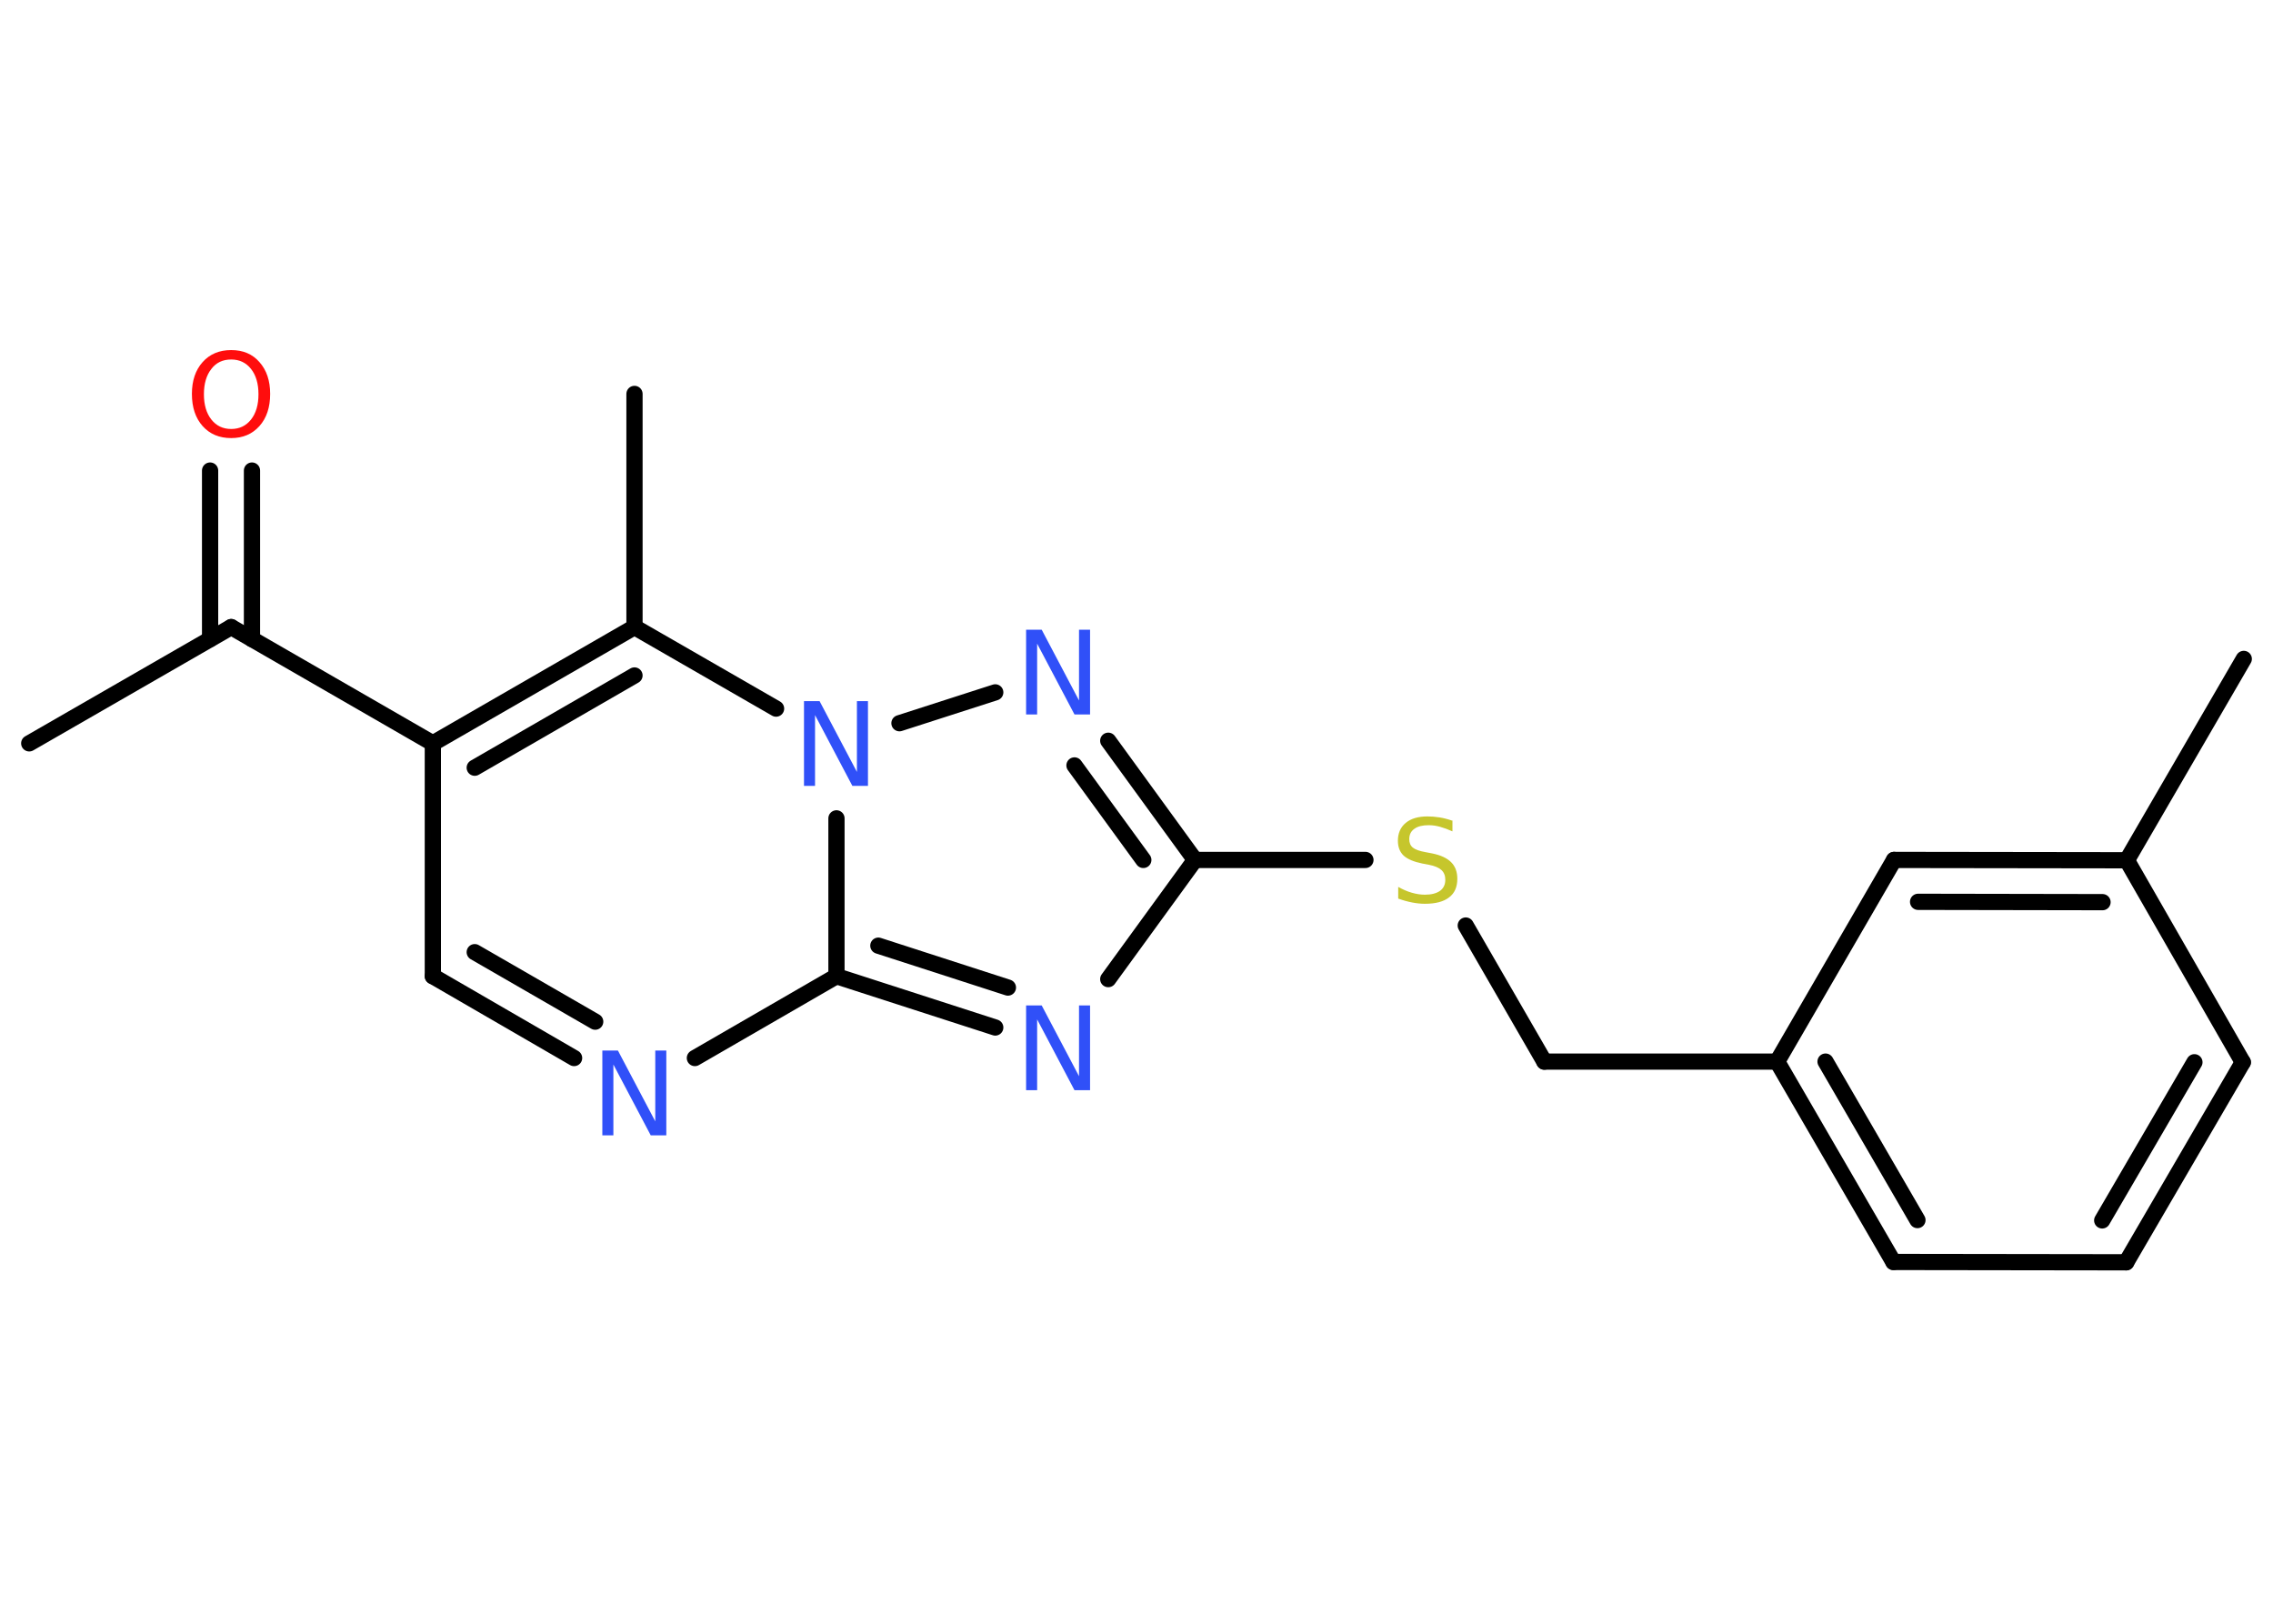 <?xml version='1.0' encoding='UTF-8'?>
<!DOCTYPE svg PUBLIC "-//W3C//DTD SVG 1.1//EN" "http://www.w3.org/Graphics/SVG/1.1/DTD/svg11.dtd">
<svg version='1.2' xmlns='http://www.w3.org/2000/svg' xmlns:xlink='http://www.w3.org/1999/xlink' width='70.0mm' height='50.0mm' viewBox='0 0 70.0 50.0'>
  <desc>Generated by the Chemistry Development Kit (http://github.com/cdk)</desc>
  <g stroke-linecap='round' stroke-linejoin='round' stroke='#000000' stroke-width='.5' fill='#3050F8'>
    <rect x='.0' y='.0' width='70.0' height='50.0' fill='#FFFFFF' stroke='none'/>
    <g id='mol1' class='mol'>
      <line id='mol1bnd1' class='bond' x1='.9' y1='22.89' x2='7.12' y2='19.31'/>
      <g id='mol1bnd2' class='bond'>
        <line x1='6.47' y1='19.68' x2='6.47' y2='14.49'/>
        <line x1='7.76' y1='19.68' x2='7.76' y2='14.49'/>
      </g>
      <line id='mol1bnd3' class='bond' x1='7.12' y1='19.31' x2='13.33' y2='22.89'/>
      <line id='mol1bnd4' class='bond' x1='13.33' y1='22.89' x2='13.33' y2='30.06'/>
      <g id='mol1bnd5' class='bond'>
        <line x1='13.33' y1='30.06' x2='17.68' y2='32.58'/>
        <line x1='14.62' y1='29.32' x2='18.33' y2='31.46'/>
      </g>
      <line id='mol1bnd6' class='bond' x1='21.4' y1='32.58' x2='25.76' y2='30.06'/>
      <g id='mol1bnd7' class='bond'>
        <line x1='25.76' y1='30.06' x2='30.65' y2='31.64'/>
        <line x1='27.05' y1='29.12' x2='31.04' y2='30.41'/>
      </g>
      <line id='mol1bnd8' class='bond' x1='34.13' y1='30.15' x2='36.8' y2='26.48'/>
      <line id='mol1bnd9' class='bond' x1='36.8' y1='26.48' x2='42.05' y2='26.48'/>
      <line id='mol1bnd10' class='bond' x1='45.14' y1='28.5' x2='47.56' y2='32.69'/>
      <line id='mol1bnd11' class='bond' x1='47.56' y1='32.69' x2='54.73' y2='32.69'/>
      <g id='mol1bnd12' class='bond'>
        <line x1='54.73' y1='32.69' x2='58.31' y2='38.86'/>
        <line x1='56.22' y1='32.69' x2='59.05' y2='37.57'/>
      </g>
      <line id='mol1bnd13' class='bond' x1='58.31' y1='38.86' x2='65.48' y2='38.87'/>
      <g id='mol1bnd14' class='bond'>
        <line x1='65.48' y1='38.87' x2='69.07' y2='32.71'/>
        <line x1='64.74' y1='37.58' x2='67.58' y2='32.71'/>
      </g>
      <line id='mol1bnd15' class='bond' x1='69.07' y1='32.71' x2='65.5' y2='26.49'/>
      <line id='mol1bnd16' class='bond' x1='65.5' y1='26.49' x2='69.1' y2='20.29'/>
      <g id='mol1bnd17' class='bond'>
        <line x1='65.5' y1='26.49' x2='58.33' y2='26.48'/>
        <line x1='64.75' y1='27.78' x2='59.07' y2='27.77'/>
      </g>
      <line id='mol1bnd18' class='bond' x1='54.73' y1='32.69' x2='58.33' y2='26.48'/>
      <g id='mol1bnd19' class='bond'>
        <line x1='36.8' y1='26.48' x2='34.13' y2='22.81'/>
        <line x1='35.21' y1='26.48' x2='33.09' y2='23.57'/>
      </g>
      <line id='mol1bnd20' class='bond' x1='30.65' y1='21.32' x2='27.7' y2='22.27'/>
      <line id='mol1bnd21' class='bond' x1='25.76' y1='30.06' x2='25.76' y2='25.2'/>
      <line id='mol1bnd22' class='bond' x1='23.9' y1='21.82' x2='19.54' y2='19.31'/>
      <g id='mol1bnd23' class='bond'>
        <line x1='19.54' y1='19.31' x2='13.33' y2='22.89'/>
        <line x1='19.54' y1='20.8' x2='14.62' y2='23.64'/>
      </g>
      <line id='mol1bnd24' class='bond' x1='19.54' y1='19.31' x2='19.54' y2='12.13'/>
      <path id='mol1atm3' class='atom' d='M7.12 11.07q-.39 .0 -.61 .29q-.23 .29 -.23 .78q.0 .49 .23 .78q.23 .29 .61 .29q.38 .0 .61 -.29q.23 -.29 .23 -.78q.0 -.49 -.23 -.78q-.23 -.29 -.61 -.29zM7.12 10.78q.55 .0 .87 .37q.33 .37 .33 .98q.0 .62 -.33 .99q-.33 .37 -.87 .37q-.55 .0 -.88 -.37q-.33 -.37 -.33 -.99q.0 -.61 .33 -.98q.33 -.37 .88 -.37z' stroke='none' fill='#FF0D0D'/>
      <path id='mol1atm6' class='atom' d='M18.56 32.35h.47l1.15 2.18v-2.18h.34v2.61h-.48l-1.15 -2.18v2.18h-.34v-2.61z' stroke='none'/>
      <path id='mol1atm8' class='atom' d='M31.61 30.96h.47l1.15 2.18v-2.18h.34v2.61h-.48l-1.15 -2.18v2.18h-.34v-2.61z' stroke='none'/>
      <path id='mol1atm10' class='atom' d='M44.73 25.26v.34q-.2 -.09 -.38 -.14q-.18 -.05 -.35 -.05q-.29 .0 -.44 .11q-.16 .11 -.16 .32q.0 .17 .11 .26q.11 .09 .39 .14l.21 .04q.39 .08 .58 .27q.19 .19 .19 .51q.0 .38 -.25 .57q-.25 .2 -.75 .2q-.18 .0 -.39 -.04q-.21 -.04 -.43 -.12v-.36q.21 .12 .42 .18q.21 .06 .4 .06q.3 .0 .47 -.12q.16 -.12 .16 -.34q.0 -.19 -.12 -.3q-.12 -.11 -.38 -.16l-.21 -.04q-.39 -.08 -.57 -.24q-.18 -.17 -.18 -.46q.0 -.35 .24 -.55q.24 -.2 .67 -.2q.18 .0 .37 .03q.19 .03 .39 .1z' stroke='none' fill='#C6C62C'/>
      <path id='mol1atm19' class='atom' d='M31.61 19.39h.47l1.15 2.18v-2.18h.34v2.61h-.48l-1.15 -2.18v2.18h-.34v-2.61z' stroke='none'/>
      <path id='mol1atm20' class='atom' d='M24.77 21.59h.47l1.15 2.18v-2.18h.34v2.61h-.48l-1.15 -2.18v2.18h-.34v-2.61z' stroke='none'/>
    </g>
  </g>
</svg>
